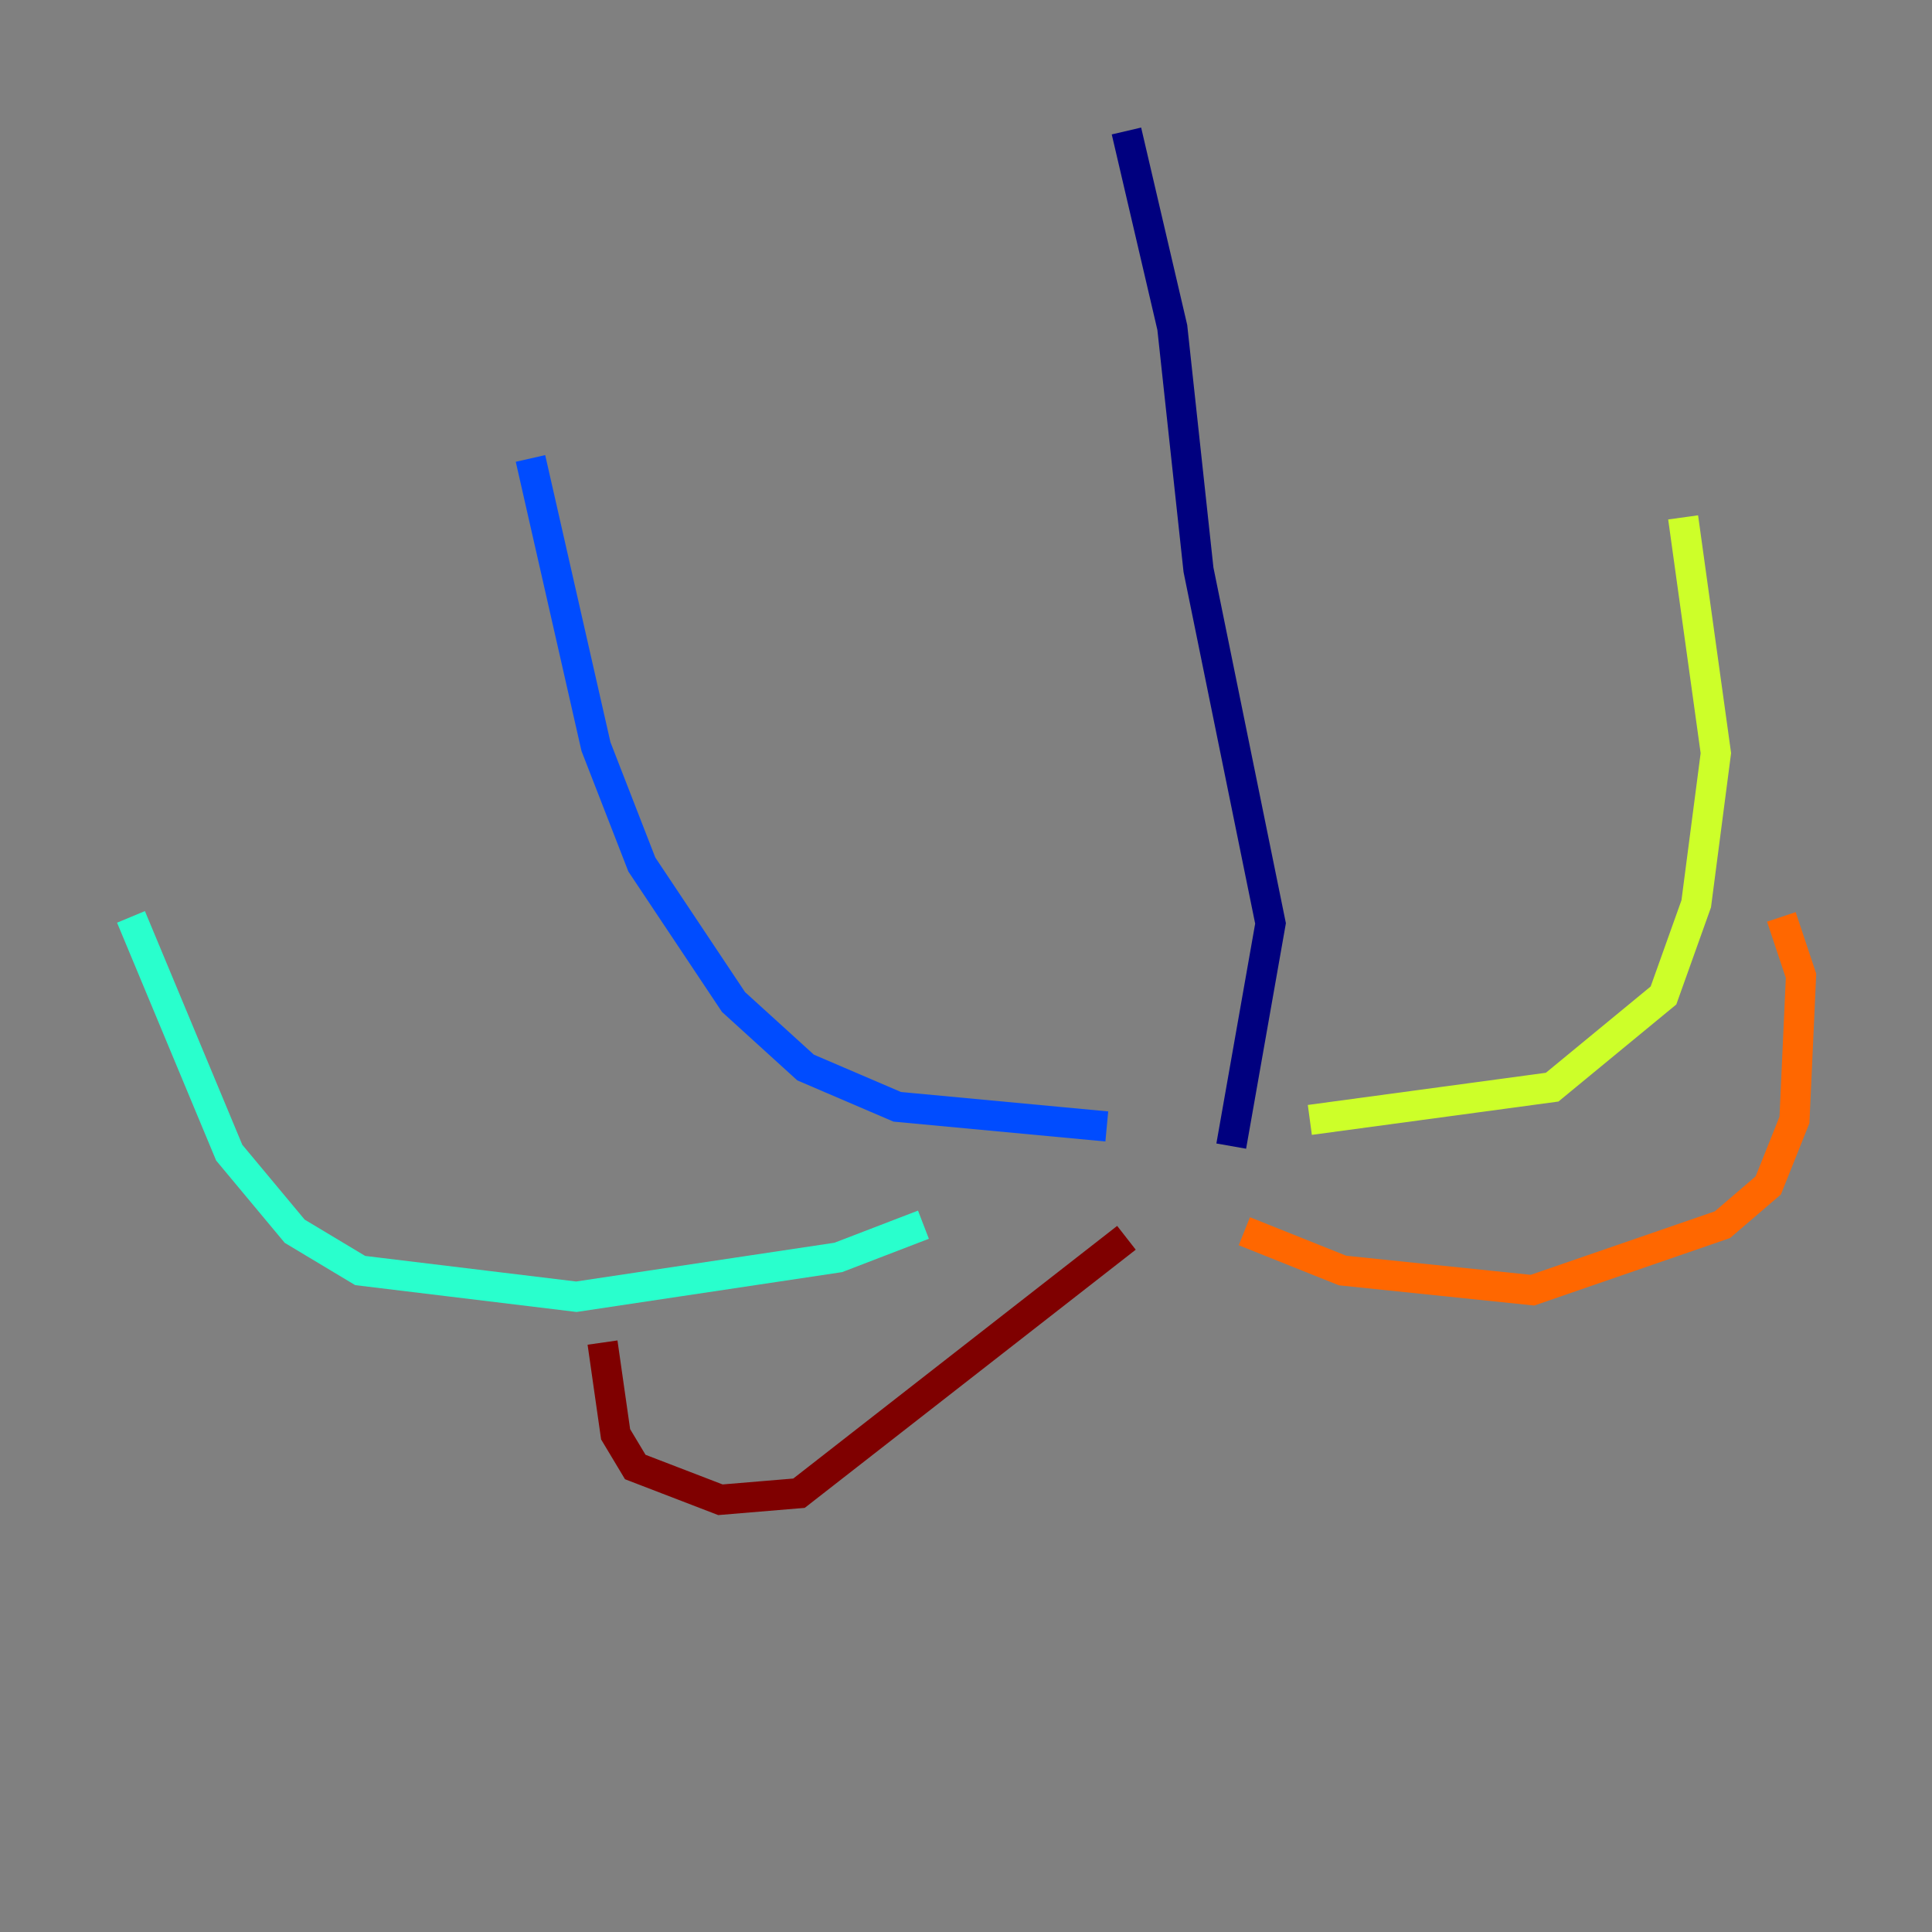 <?xml version="1.0" encoding="utf-8" ?>
<svg baseProfile="tiny" height="128" version="1.2" viewBox="0,0,128,128" width="128" xmlns="http://www.w3.org/2000/svg" xmlns:ev="http://www.w3.org/2001/xml-events" xmlns:xlink="http://www.w3.org/1999/xlink"><rect x="0" y="0" width="128" height="128" fill="#808080" stroke="none"/><defs /><polyline fill="none" points="74.63,8.678 77.668,21.695 79.403,37.749 84.176,61.18 81.573,75.932" stroke="#00007f" stroke-width="2" /><polyline fill="none" points="73.329,74.63 59.444,73.329 53.37,70.725 48.597,66.386 42.522,57.275 39.485,49.464 35.146,30.373" stroke="#004cff" stroke-width="2" /><polyline fill="none" points="61.18,81.139 55.539,83.308 38.183,85.912 23.864,84.176 19.525,81.573 15.186,76.366 8.678,60.746" stroke="#29ffcd" stroke-width="2" /><polyline fill="none" points="86.78,74.197 102.834,72.027 110.21,65.953 112.38,59.878 113.681,49.898 111.512,34.278" stroke="#cdff29" stroke-width="2" /><polyline fill="none" points="82.441,81.573 88.949,84.176 101.532,85.478 114.115,81.139 117.153,78.536 118.888,74.197 119.322,64.651 118.02,60.746" stroke="#ff6700" stroke-width="2" /><polyline fill="none" points="74.63,82.007 52.936,98.929 47.729,99.363 42.088,97.193 40.786,95.024 39.919,88.949" stroke="#7f0000" stroke-width="2" /></svg>